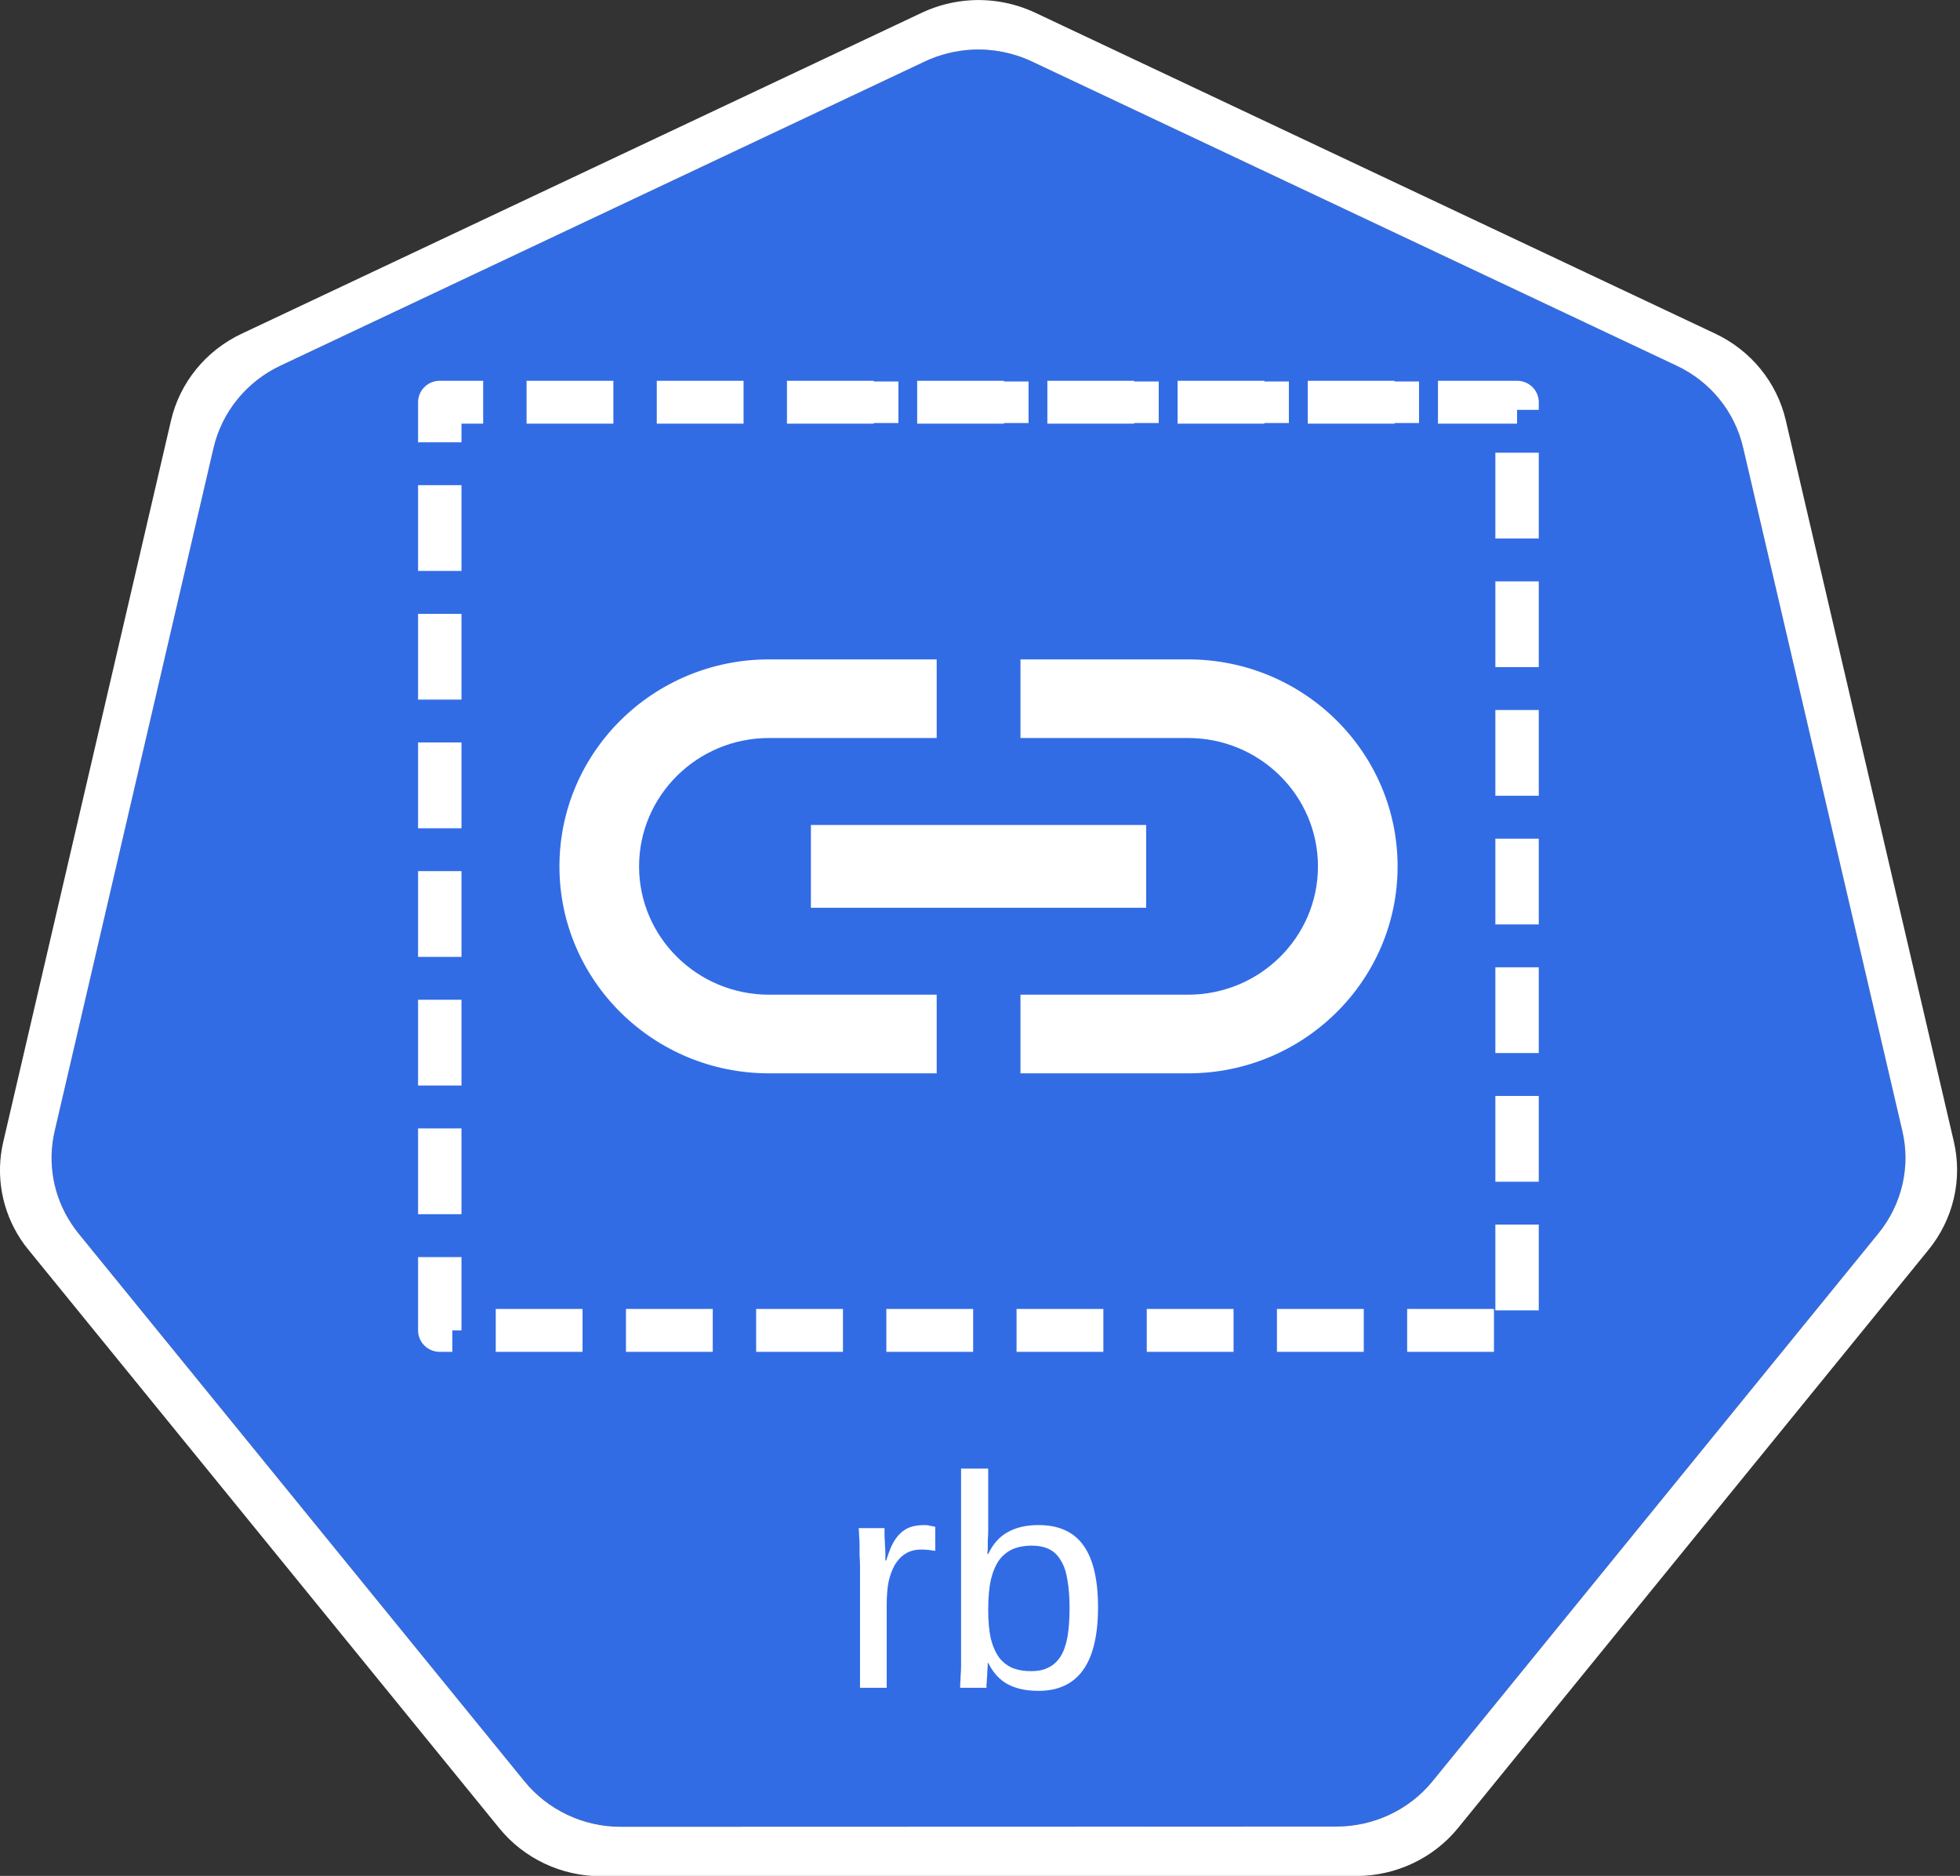 <?xml version="1.0" encoding="UTF-8"?>
<svg xmlns="http://www.w3.org/2000/svg" xmlns:xlink="http://www.w3.org/1999/xlink" width="70pt" height="67pt" viewBox="0 0 70 67" version="1.1">
<rect x="0" y="0" width="70" height="67" fill="#333333" stroke="none"/>
<defs>
<g>
<symbol overflow="visible" id="glyph0-0">
<path style="stroke:none;" d="M 0.359 0 L 0.359 -7.203 L 3.266 -7.203 L 3.266 0 Z M 0.719 -0.359 L 2.906 -0.359 L 2.906 -6.844 L 0.719 -6.844 Z M 0.719 -0.359 "/>
</symbol>
<symbol overflow="visible" id="glyph0-1">
<path style="stroke:none;" d="M 0.766 0 L 0.766 -4.375 C 0.766 -4.5 0.758 -4.617 0.75 -4.734 C 0.75 -4.859 0.75 -4.977 0.75 -5.094 C 0.75 -5.219 0.742 -5.328 0.734 -5.422 C 0.734 -5.523 0.727 -5.617 0.719 -5.703 L 1.641 -5.703 C 1.641 -5.617 1.641 -5.523 1.641 -5.422 C 1.648 -5.316 1.656 -5.207 1.656 -5.094 C 1.664 -4.988 1.672 -4.883 1.672 -4.781 C 1.672 -4.688 1.672 -4.609 1.672 -4.547 L 1.703 -4.547 C 1.766 -4.754 1.832 -4.938 1.906 -5.094 C 1.988 -5.258 2.082 -5.395 2.188 -5.5 C 2.289 -5.602 2.41 -5.68 2.547 -5.734 C 2.691 -5.785 2.867 -5.812 3.078 -5.812 C 3.148 -5.812 3.223 -5.801 3.297 -5.781 C 3.367 -5.77 3.422 -5.758 3.453 -5.75 L 3.453 -4.891 C 3.391 -4.898 3.316 -4.91 3.234 -4.922 C 3.148 -4.93 3.055 -4.938 2.953 -4.938 C 2.723 -4.938 2.531 -4.883 2.375 -4.781 C 2.227 -4.688 2.102 -4.551 2 -4.375 C 1.906 -4.207 1.832 -4.004 1.781 -3.766 C 1.738 -3.523 1.719 -3.258 1.719 -2.969 L 1.719 0 Z M 0.766 0 "/>
</symbol>
<symbol overflow="visible" id="glyph0-2">
<path style="stroke:none;" d="M 5.625 -2.875 C 5.625 -0.883 4.914 0.109 3.5 0.109 C 3.062 0.109 2.695 0.031 2.406 -0.125 C 2.113 -0.281 1.879 -0.535 1.703 -0.891 L 1.688 -0.891 C 1.688 -0.797 1.68 -0.695 1.672 -0.594 C 1.672 -0.5 1.664 -0.41 1.656 -0.328 C 1.656 -0.242 1.648 -0.172 1.641 -0.109 C 1.641 -0.047 1.641 -0.008 1.641 0 L 0.703 0 C 0.703 -0.031 0.703 -0.082 0.703 -0.156 C 0.711 -0.238 0.719 -0.332 0.719 -0.438 C 0.727 -0.539 0.734 -0.656 0.734 -0.781 C 0.734 -0.906 0.734 -1.035 0.734 -1.172 L 0.734 -7.828 L 1.703 -7.828 L 1.703 -5.594 C 1.703 -5.488 1.695 -5.383 1.688 -5.281 C 1.688 -5.188 1.688 -5.102 1.688 -5.031 C 1.688 -4.945 1.68 -4.863 1.672 -4.781 L 1.703 -4.781 C 1.879 -5.145 2.113 -5.406 2.406 -5.562 C 2.695 -5.727 3.062 -5.812 3.5 -5.812 C 4.227 -5.812 4.766 -5.566 5.109 -5.078 C 5.453 -4.598 5.625 -3.863 5.625 -2.875 Z M 4.609 -2.844 C 4.609 -3.238 4.582 -3.578 4.531 -3.859 C 4.488 -4.141 4.41 -4.367 4.297 -4.547 C 4.191 -4.734 4.051 -4.867 3.875 -4.953 C 3.707 -5.035 3.5 -5.078 3.25 -5.078 C 3 -5.078 2.773 -5.035 2.578 -4.953 C 2.391 -4.867 2.227 -4.738 2.094 -4.562 C 1.969 -4.383 1.867 -4.148 1.797 -3.859 C 1.734 -3.566 1.703 -3.207 1.703 -2.781 C 1.703 -2.375 1.734 -2.031 1.797 -1.75 C 1.867 -1.477 1.969 -1.254 2.094 -1.078 C 2.227 -0.91 2.391 -0.785 2.578 -0.703 C 2.773 -0.629 2.992 -0.594 3.234 -0.594 C 3.473 -0.594 3.676 -0.633 3.844 -0.719 C 4.02 -0.801 4.164 -0.93 4.281 -1.109 C 4.395 -1.285 4.477 -1.516 4.531 -1.797 C 4.582 -2.086 4.609 -2.438 4.609 -2.844 Z M 4.609 -2.844 "/>
</symbol>
</g>
</defs>
<g id="surface1">
<path style=" stroke:none;fill-rule:nonzero;fill:rgb(19.608%,42.353%,89.804%);fill-opacity:1;" d="M 34.719 1.773 C 34.133 1.801 33.559 1.945 33.031 2.195 L 10.012 13.062 C 8.805 13.633 7.93 14.707 7.629 15.988 L 1.953 40.398 C 1.688 41.535 1.902 42.727 2.551 43.703 C 2.629 43.824 2.711 43.938 2.801 44.047 L 18.73 63.621 C 19.566 64.645 20.836 65.242 22.176 65.242 L 47.723 65.238 C 49.062 65.238 50.328 64.641 51.164 63.617 L 67.094 44.043 C 67.93 43.016 68.242 41.672 67.941 40.391 L 62.254 15.98 C 61.957 14.703 61.082 13.625 59.875 13.055 L 36.852 2.195 C 36.188 1.883 35.453 1.738 34.719 1.773 Z M 34.719 1.773 "/>
<path style=" stroke:none;fill-rule:nonzero;fill:rgb(100%,100%,100%);fill-opacity:1;" d="M 34.707 0.008 C 34.09 0.039 33.484 0.191 32.926 0.453 L 8.625 11.922 C 7.352 12.523 6.426 13.66 6.109 15.012 L 0.117 40.781 C -0.164 41.98 0.062 43.238 0.746 44.273 C 0.828 44.398 0.918 44.52 1.012 44.633 L 17.832 65.297 C 18.711 66.379 20.051 67.012 21.465 67.012 L 48.438 67.004 C 49.848 67.004 51.188 66.375 52.07 65.293 L 68.883 44.629 C 69.762 43.543 70.094 42.129 69.781 40.777 L 63.777 15.008 C 63.461 13.656 62.535 12.52 61.262 11.918 L 36.961 0.449 C 36.258 0.121 35.484 -0.031 34.707 0.008 Z M 34.719 1.773 C 35.453 1.738 36.188 1.883 36.852 2.195 L 59.875 13.059 C 61.082 13.625 61.957 14.703 62.254 15.984 L 67.941 40.395 C 68.242 41.672 67.926 43.016 67.094 44.043 L 51.164 63.617 C 50.328 64.645 49.062 65.238 47.723 65.238 L 22.172 65.246 C 20.832 65.246 19.566 64.648 18.73 63.621 L 2.801 44.051 C 2.711 43.938 2.625 43.824 2.551 43.707 C 1.902 42.727 1.688 41.535 1.953 40.398 L 7.629 15.988 C 7.93 14.711 8.805 13.633 10.012 13.062 L 33.031 2.195 C 33.559 1.945 34.133 1.805 34.719 1.773 Z M 34.719 1.773 "/>
<g style="fill:rgb(100%,100%,100%);fill-opacity:1;">
  <use xlink:href="#glyph0-1" x="29.949" y="60.282"/>
  <use xlink:href="#glyph0-2" x="33.59" y="60.282"/>
</g>
<path style="fill:none;stroke-width:0.4;stroke-linecap:butt;stroke-linejoin:round;stroke:rgb(100%,100%,100%);stroke-opacity:1;stroke-dasharray:0.8,0.4;stroke-dashoffset:0.4;stroke-miterlimit:10;" d="M 5.271 4.926 L 15.2 4.926 L 15.2 13.584 L 5.271 13.584 Z M 5.271 4.926 " transform="matrix(3.875,0,0,3.829,-4.719,-4.496)"/>
<path style=" stroke:none;fill-rule:nonzero;fill:rgb(100%,100%,100%);fill-opacity:1;" d="M 22.824 30.945 C 22.824 28.414 24.906 26.359 27.465 26.359 L 33.453 26.359 L 33.453 23.551 L 27.465 23.551 C 23.332 23.551 19.98 26.863 19.98 30.945 C 19.98 35.023 23.332 38.336 27.465 38.336 L 33.453 38.336 L 33.453 35.527 L 27.465 35.527 C 24.906 35.527 22.824 33.473 22.824 30.945 Z M 28.961 32.422 L 40.934 32.422 L 40.934 29.465 L 28.961 29.465 Z M 42.43 23.551 L 36.445 23.551 L 36.445 26.359 L 42.43 26.359 C 44.992 26.359 47.07 28.414 47.07 30.945 C 47.07 33.473 44.992 35.527 42.43 35.527 L 36.445 35.527 L 36.445 38.336 L 42.43 38.336 C 46.562 38.336 49.914 35.023 49.914 30.945 C 49.914 26.863 46.562 23.551 42.43 23.551 Z M 42.43 23.551 "/>
<path style=" stroke:none;fill-rule:nonzero;fill:rgb(100%,100%,100%);fill-opacity:1;" d="M 29.078 14.367 L 29.078 13.625 L 32.086 13.625 L 32.086 15.109 L 29.078 15.109 Z M 29.078 14.367 "/>
<path style=" stroke:none;fill-rule:nonzero;fill:rgb(100%,100%,100%);fill-opacity:1;" d="M 33.727 14.367 L 33.727 13.625 L 36.734 13.625 L 36.734 15.109 L 33.727 15.109 Z M 33.727 14.367 "/>
<path style=" stroke:none;fill-rule:nonzero;fill:rgb(100%,100%,100%);fill-opacity:1;" d="M 38.375 14.367 L 38.375 13.625 L 41.383 13.625 L 41.383 15.109 L 38.375 15.109 Z M 38.375 14.367 "/>
<path style=" stroke:none;fill-rule:nonzero;fill:rgb(100%,100%,100%);fill-opacity:1;" d="M 43.023 14.367 L 43.023 13.625 L 46.031 13.625 L 46.031 15.109 L 43.023 15.109 Z M 43.023 14.367 "/>
<path style=" stroke:none;fill-rule:nonzero;fill:rgb(100%,100%,100%);fill-opacity:1;" d="M 47.672 14.367 L 47.672 13.625 L 50.68 13.625 L 50.68 15.109 L 47.672 15.109 Z M 47.672 14.367 "/>
</g>
</svg>
